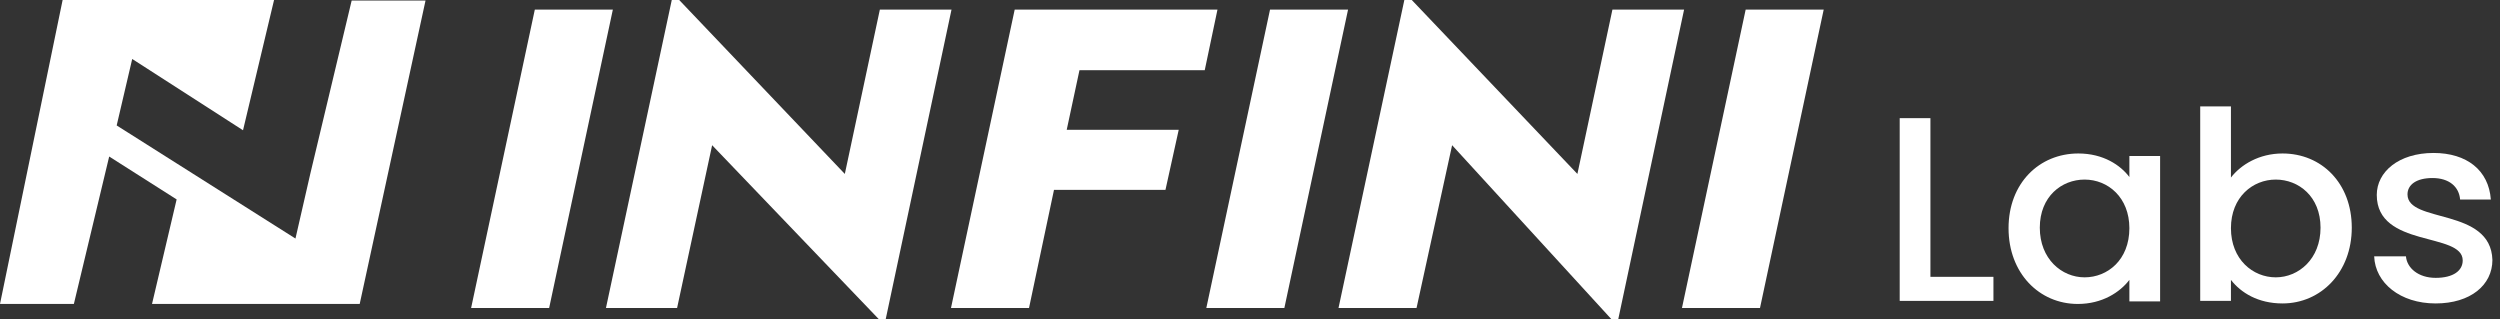 <?xml version="1.0" encoding="UTF-8"?>
<svg width="141px" height="18px" viewBox="0 0 141 18" version="1.1" xmlns="http://www.w3.org/2000/svg" xmlns:xlink="http://www.w3.org/1999/xlink">
    <rect x="0" y="0" width="141" height="18" fill="#333333" stroke="none"/>
    <title>INFINILabs-logo</title>
    <g id="网站-pc" stroke="none" stroke-width="1" fill="none" fill-rule="evenodd">
        <g id="页脚" transform="translate(-24, -1026)" fill="#FFFFFF" fill-rule="nonzero">
            <g id="INFINILabs-logo" transform="translate(24, 1026)">
                <g id="编组" transform="translate(107.143, 6)">
                    <polygon id="路径" points="1.733 0.664 1.733 9.613 5.287 9.613 5.287 10.97 0 10.97 0 0.664"></polygon>
                    <path d="M10.076,2.656 C11.486,2.656 12.455,3.32 12.954,3.984 L12.954,2.8 L14.687,2.8 L14.687,10.999 L12.954,10.999 L12.954,9.786 C12.426,10.479 11.427,11.143 10.046,11.143 C7.872,11.143 6.139,9.411 6.139,6.87 C6.139,4.33 7.872,2.656 10.076,2.656 Z M10.428,4.128 C9.136,4.128 7.902,5.081 7.902,6.842 C7.902,8.603 9.136,9.642 10.428,9.642 C11.721,9.642 12.954,8.66 12.954,6.87 C12.954,5.138 11.75,4.128 10.428,4.128 Z" id="形状"></path>
                    <path d="M21.591,2.656 C23.794,2.656 25.497,4.33 25.497,6.842 C25.497,9.353 23.764,11.114 21.591,11.114 C20.21,11.114 19.241,10.508 18.682,9.786 L18.682,10.97 L16.949,10.97 L16.949,0 L18.682,0 L18.682,4.013 C19.241,3.291 20.269,2.656 21.591,2.656 Z M21.209,4.128 C19.916,4.128 18.682,5.11 18.682,6.87 C18.682,8.631 19.916,9.642 21.209,9.642 C22.501,9.642 23.735,8.603 23.735,6.842 C23.735,5.081 22.501,4.128 21.209,4.128 Z" id="形状"></path>
                    <path d="M30.227,11.114 C28.229,11.114 26.819,9.959 26.76,8.458 L28.552,8.458 C28.611,9.122 29.257,9.671 30.227,9.671 C31.225,9.671 31.754,9.266 31.754,8.689 C31.754,7.073 26.907,7.996 26.907,4.994 C26.907,3.695 28.141,2.627 30.109,2.627 C31.989,2.627 33.223,3.608 33.34,5.254 L31.607,5.254 C31.549,4.532 30.99,4.041 30.05,4.041 C29.14,4.041 28.64,4.417 28.64,4.965 C28.64,6.611 33.34,5.687 33.429,8.66 C33.429,10.075 32.195,11.114 30.227,11.114 Z" id="路径"></path>
                </g>
                <g id="编组" transform="translate(26.571, 0)">
                    <polygon id="路径" points="0 17.37 3.593 0.54 7.994 0.54 4.401 17.37"></polygon>
                    <polygon id="路径" points="7.605 17.37 11.317 0 11.736 0 21.077 9.81 23.053 0.54 27.095 0.54 23.383 18 22.993 18 13.593 8.19 11.617 17.37"></polygon>
                    <polygon id="路径" points="27.065 17.37 30.658 0.54 42.095 0.54 41.376 3.96 34.311 3.96 33.592 7.32 39.909 7.32 39.161 10.71 32.874 10.71 31.466 17.37"></polygon>
                    <polygon id="路径" points="41.466 17.37 45.059 0.54 49.46 0.54 45.867 17.37"></polygon>
                    <polygon id="路径" points="48.921 17.37 52.634 0 53.053 0 62.394 9.81 64.37 0.54 68.412 0.54 64.699 18 64.31 18 55.328 8.19 53.322 17.37"></polygon>
                    <polygon id="路径" points="68.292 17.37 71.885 0.54 76.286 0.54 72.693 17.37"></polygon>
                </g>
                <polygon id="路径" points="19.834 0.03 17.509 9.766 17.509 9.766 16.664 13.454 6.581 7.075 7.457 3.326 13.706 7.347 15.457 0 3.532 0 0 17.143 4.166 17.143 6.158 8.828 9.962 11.247 8.574 17.143 20.287 17.143 24 0.03"></polygon>
            </g>
        </g>
    </g>
</svg>
